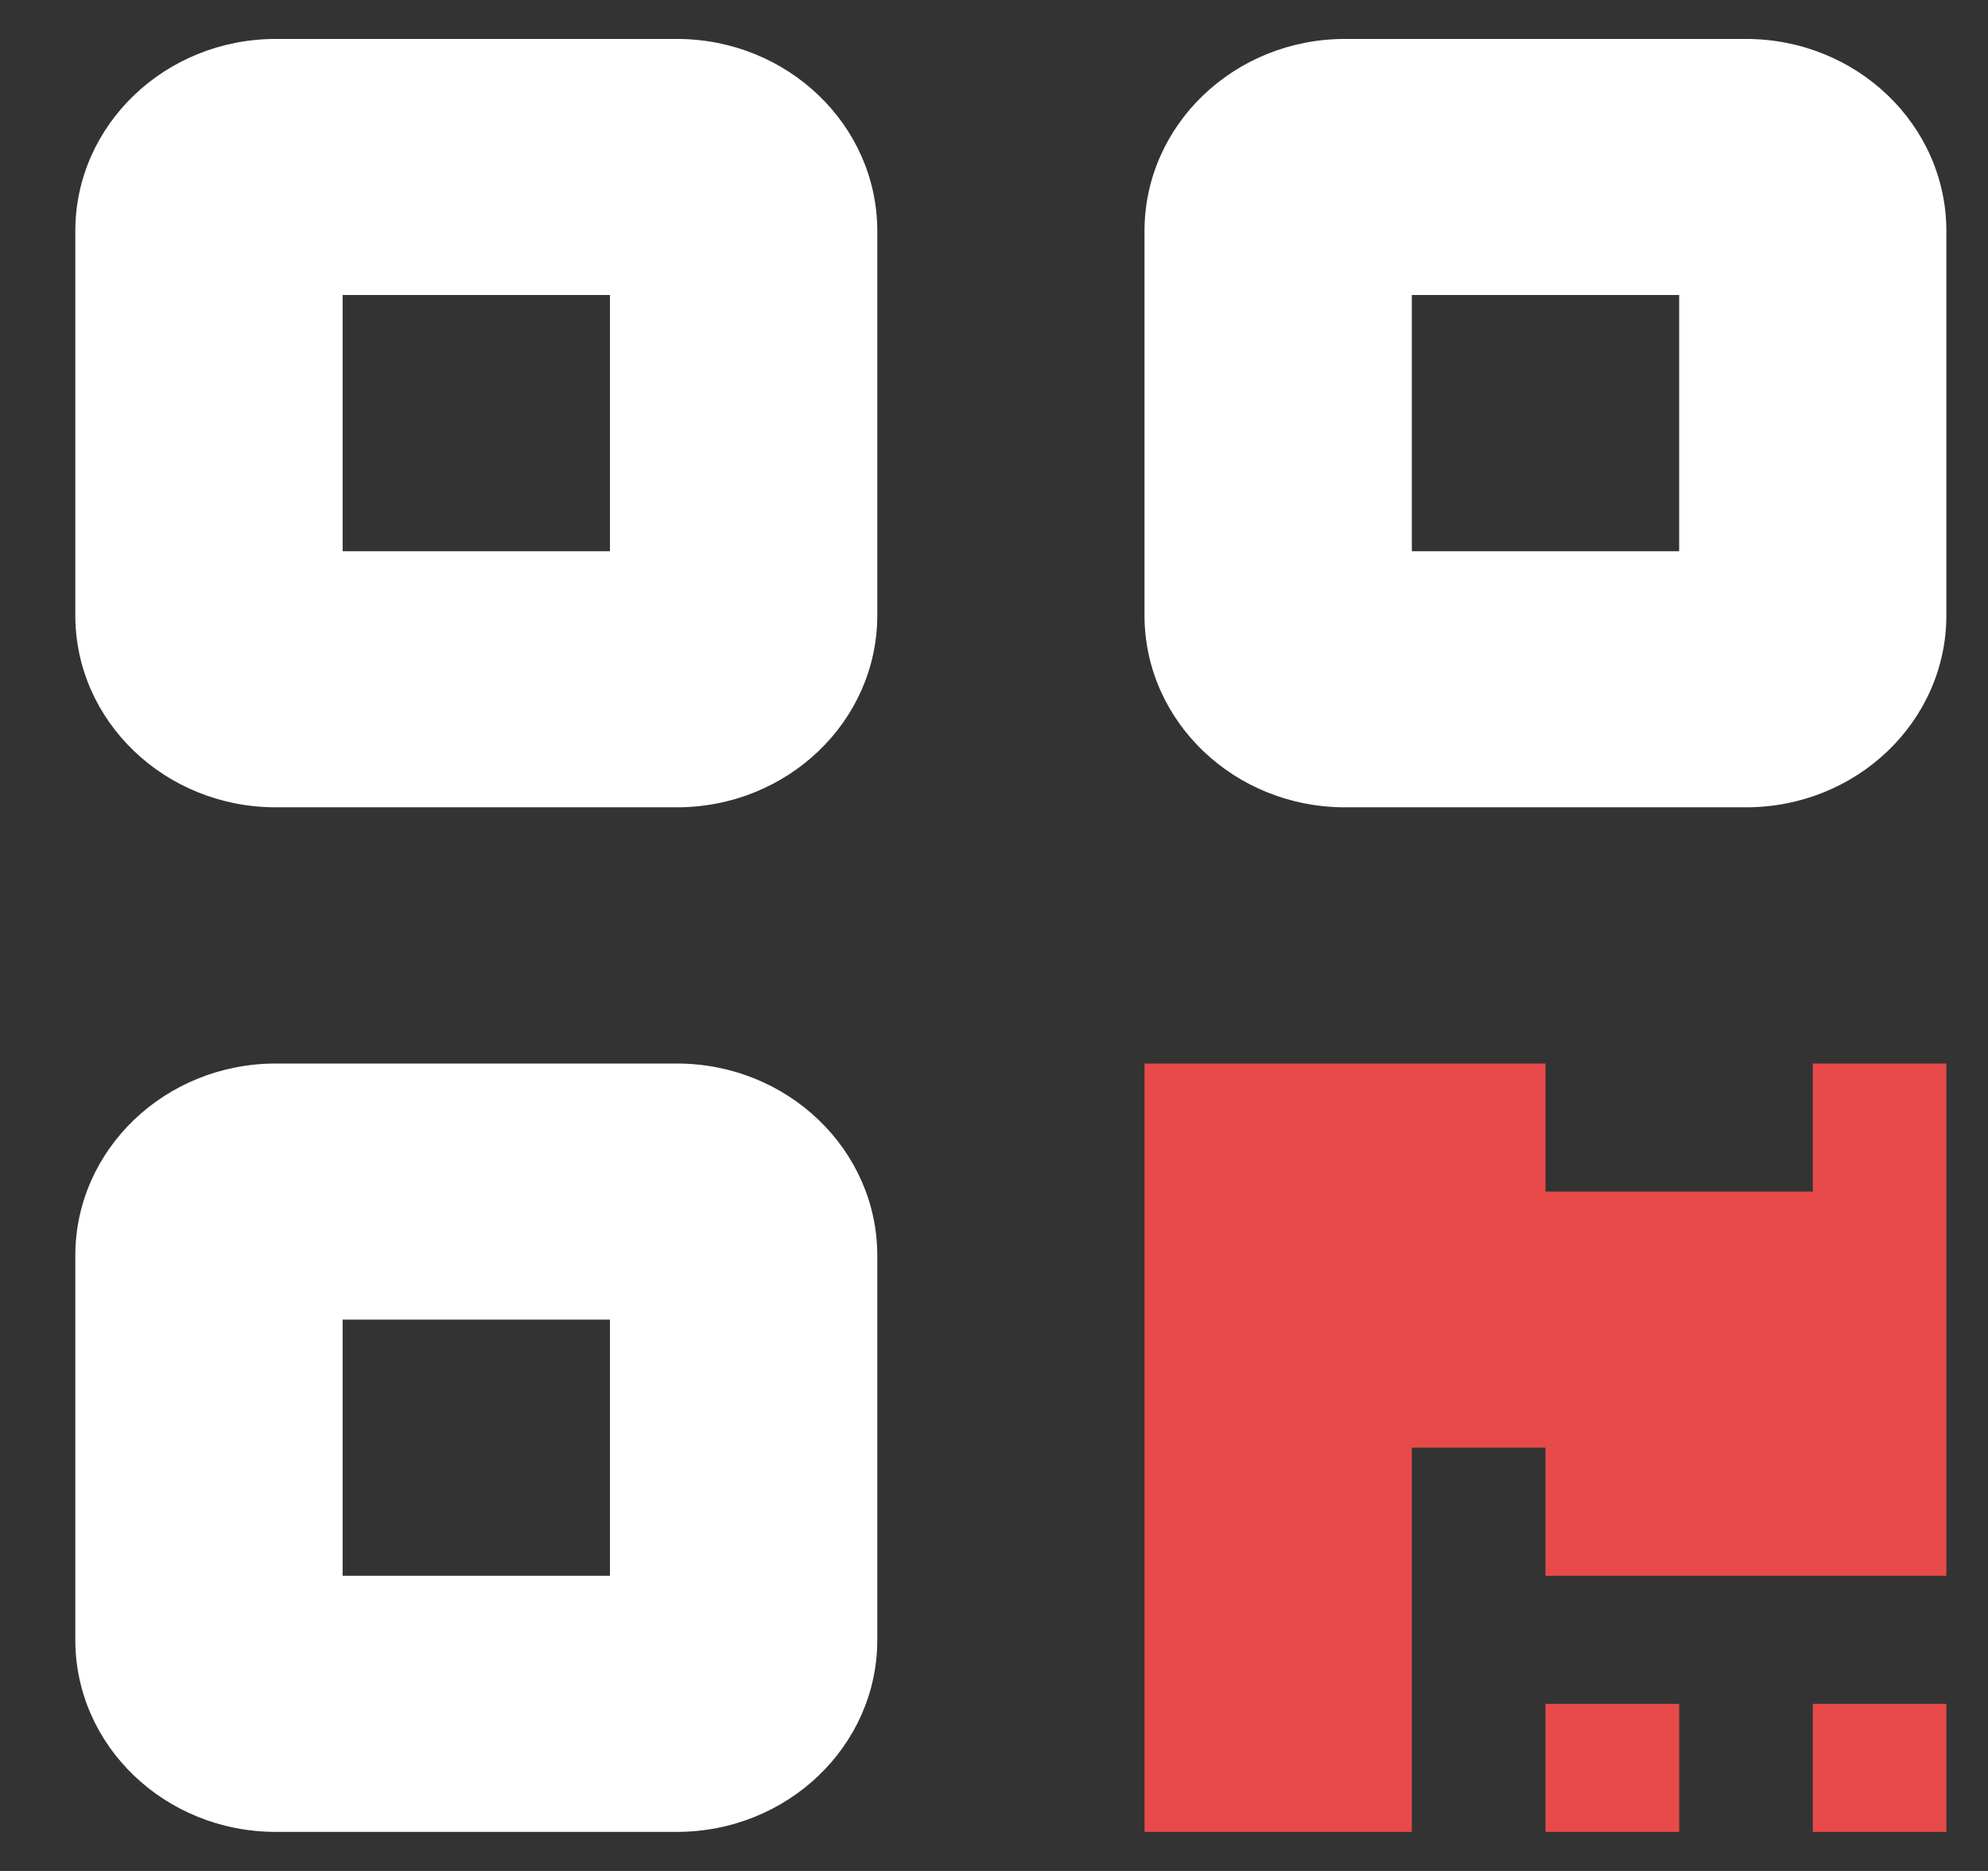 <svg width="17" height="16" viewBox="0 0 17 16" fill="none" xmlns="http://www.w3.org/2000/svg">
<rect x="0" y="0" width="17" height="16" fill="#333333" stroke="none"/>
<path d="M9.787 9.095H13.216V10.19H15.502V9.095H16.644V13.476H13.216V12.38H12.073V15.666H9.787V9.095ZM14.359 15.666H13.216V14.571H14.359V15.666ZM16.644 15.666H15.502V14.571H16.644V15.666Z" fill="#E84A4A"/>
<path d="M5.787 0.333C6.734 0.333 7.502 1.069 7.502 1.976V5.262C7.502 6.169 6.734 6.904 5.787 6.904H2.359C1.412 6.904 0.644 6.169 0.644 5.262V1.976C0.644 1.069 1.412 0.333 2.359 0.333H5.787ZM5.216 2.523H2.93V4.714H5.216V2.523ZM5.787 9.095C6.734 9.095 7.502 9.831 7.502 10.738V14.024C7.502 14.931 6.734 15.666 5.787 15.666H2.359C1.412 15.666 0.644 14.931 0.644 14.024V10.738C0.644 9.831 1.412 9.095 2.359 9.095H5.787ZM5.216 11.285H2.93V13.476H5.216V11.285ZM9.787 1.976C9.787 1.069 10.555 0.333 11.502 0.333H14.93C15.877 0.333 16.644 1.069 16.644 1.976V5.262C16.644 6.169 15.877 6.904 14.93 6.904H11.502C10.555 6.904 9.787 6.169 9.787 5.262V1.976ZM12.073 4.714H14.359V2.523H12.073V4.714Z" fill="white"/>
</svg>
